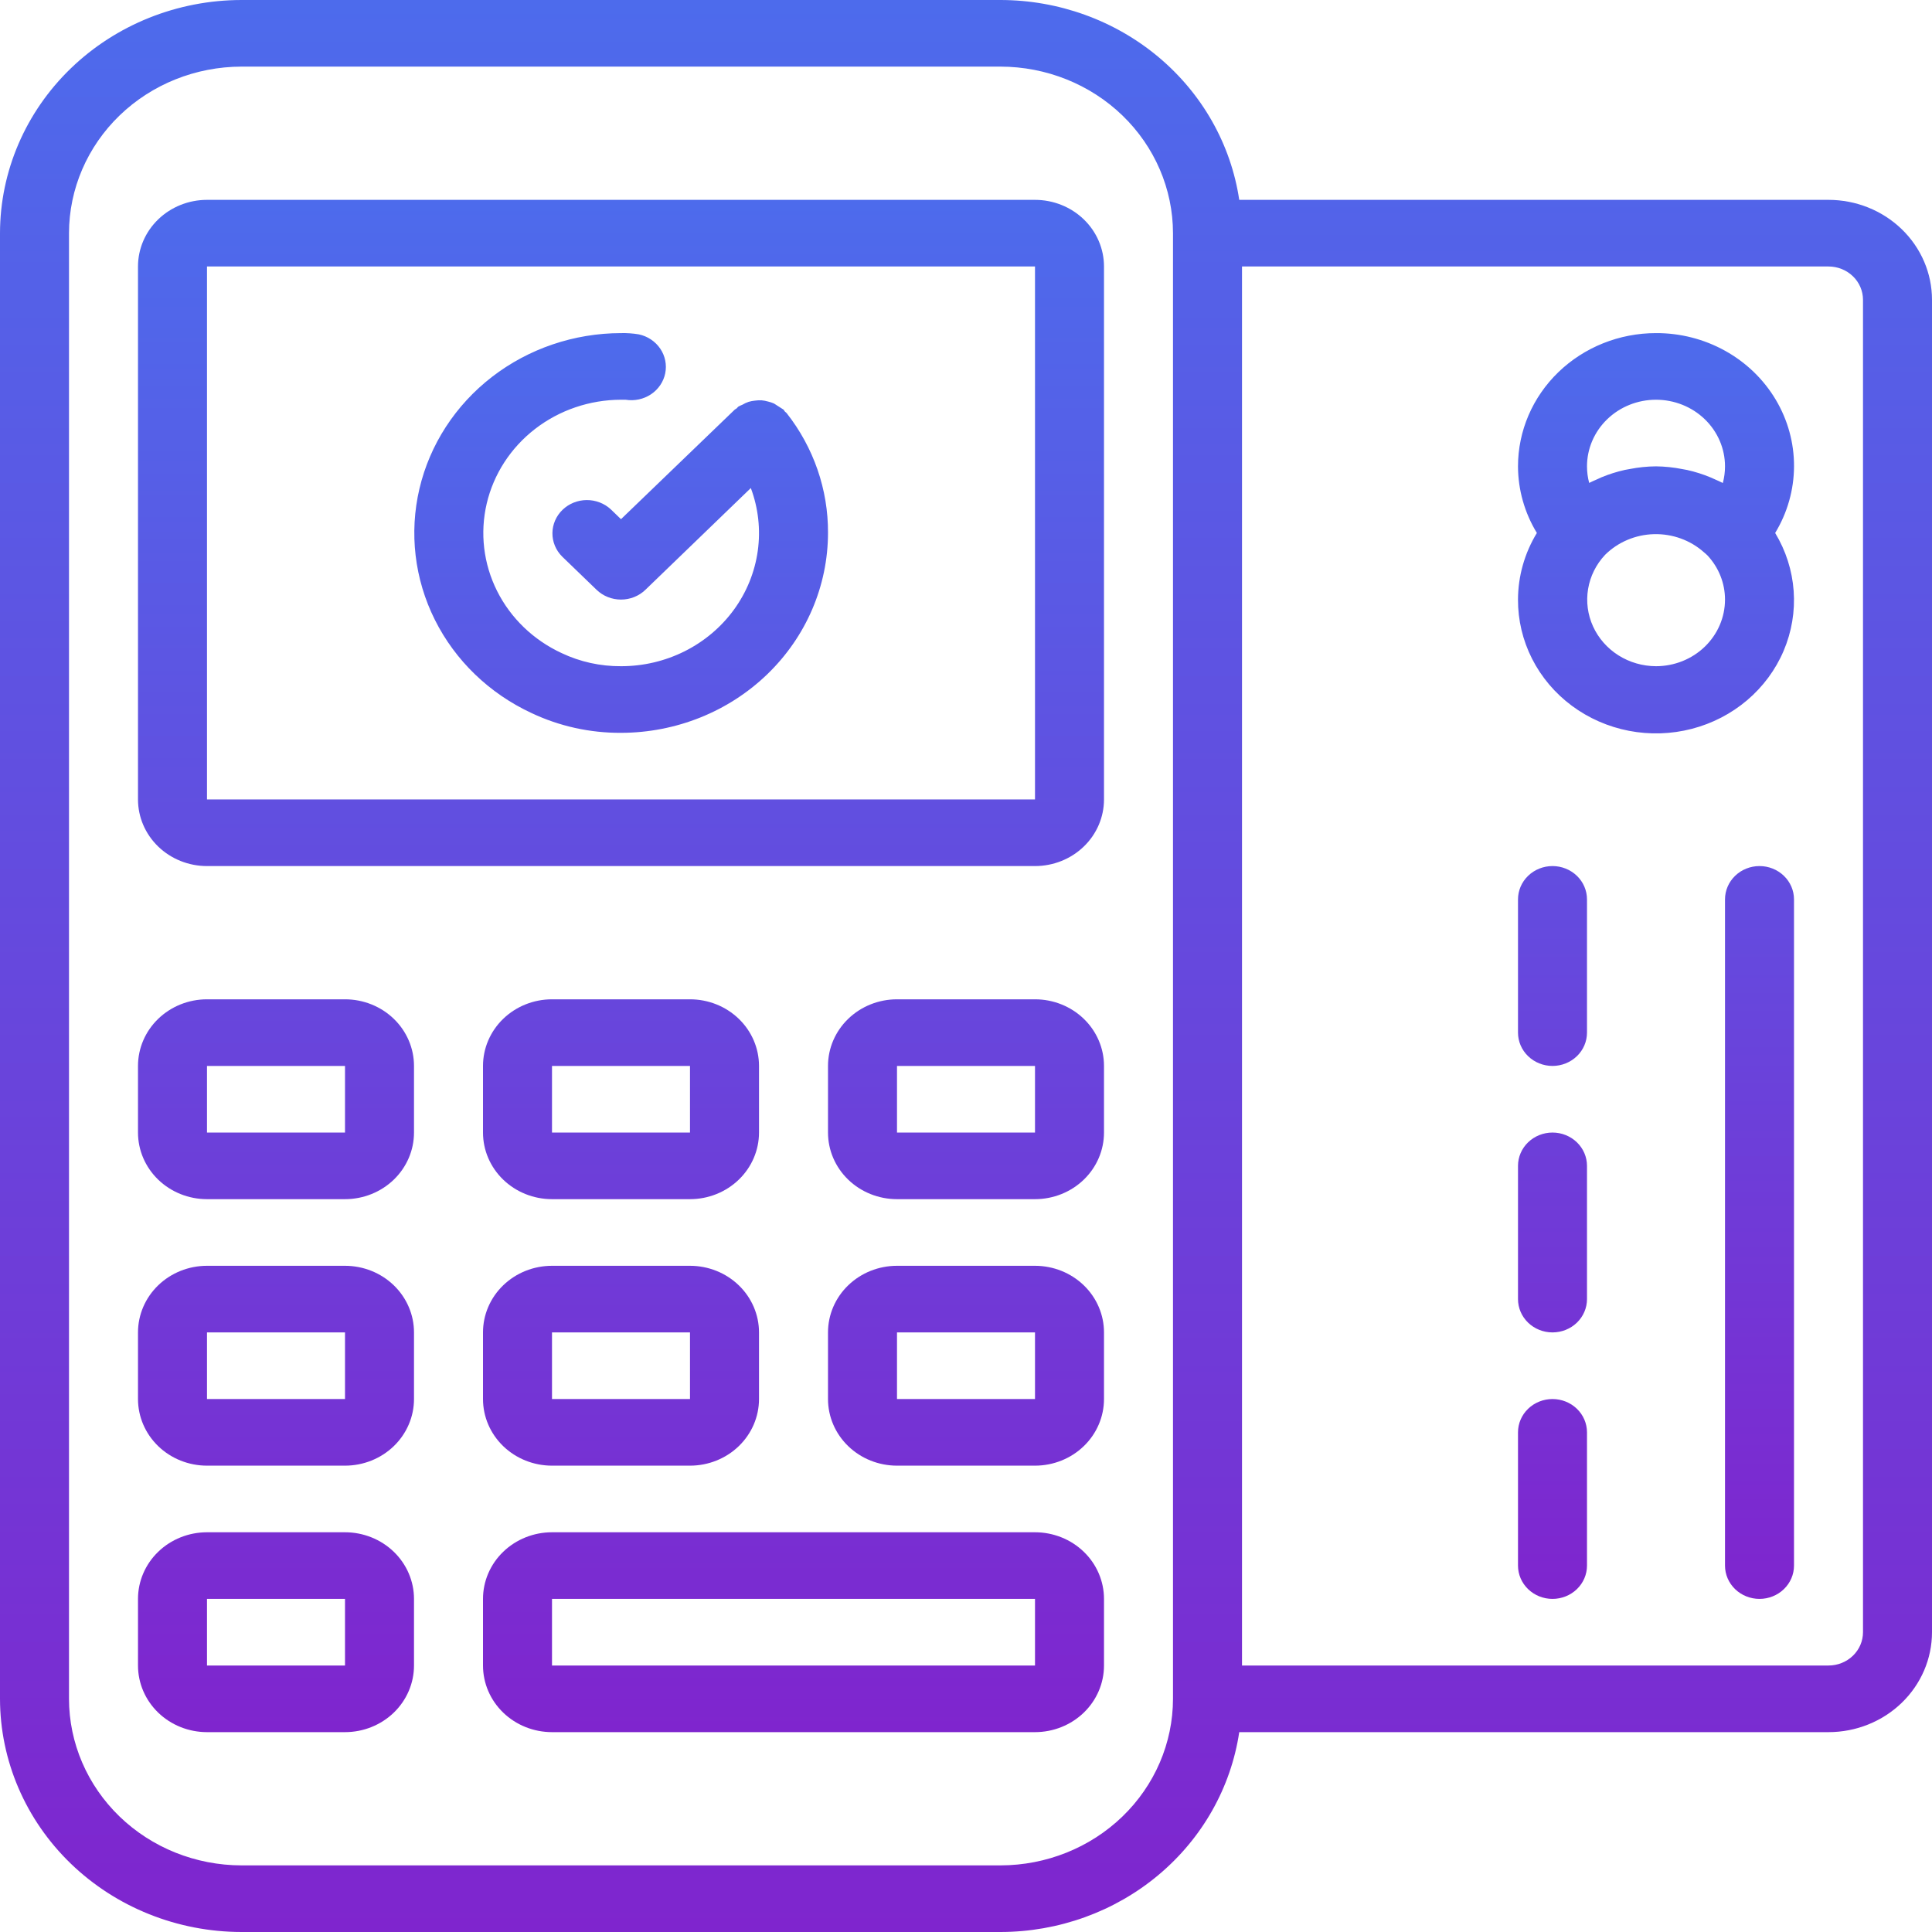 <svg width="150" height="150" viewBox="0 0 150 150" fill="none" xmlns="http://www.w3.org/2000/svg">
<g clip-path="url(#clip0_48_1966)">
<path d="M80.357 15.517H16.071C14.651 15.517 13.288 16.062 12.283 17.032C11.279 18.002 10.714 19.318 10.714 20.689V62.069C10.714 63.441 11.279 64.756 12.283 65.726C13.288 66.696 14.651 67.241 16.071 67.241H80.357C81.778 67.241 83.141 66.696 84.145 65.726C85.15 64.756 85.714 63.441 85.714 62.069V20.689C85.714 19.318 85.15 18.002 84.145 17.032C83.141 16.062 81.778 15.517 80.357 15.517ZM80.357 62.069H16.071V20.689H80.357V62.069ZM26.786 77.586H16.071C14.651 77.586 13.288 78.131 12.283 79.101C11.279 80.071 10.714 81.387 10.714 82.758V87.931C10.714 89.303 11.279 90.618 12.283 91.588C13.288 92.558 14.651 93.103 16.071 93.103H26.786C28.206 93.103 29.569 92.558 30.574 91.588C31.578 90.618 32.143 89.303 32.143 87.931V82.758C32.143 81.387 31.578 80.071 30.574 79.101C29.569 78.131 28.206 77.586 26.786 77.586ZM26.786 87.931H16.071V82.758H26.786V87.931ZM42.857 93.103H53.571C54.992 93.103 56.355 92.558 57.359 91.588C58.364 90.618 58.929 89.303 58.929 87.931V82.758C58.929 81.387 58.364 80.071 57.359 79.101C56.355 78.131 54.992 77.586 53.571 77.586H42.857C41.436 77.586 40.074 78.131 39.069 79.101C38.064 80.071 37.5 81.387 37.5 82.758V87.931C37.5 89.303 38.064 90.618 39.069 91.588C40.074 92.558 41.436 93.103 42.857 93.103ZM42.857 82.758H53.571V87.931H42.857V82.758ZM80.357 77.586H69.643C68.222 77.586 66.859 78.131 65.855 79.101C64.85 80.071 64.286 81.387 64.286 82.758V87.931C64.286 89.303 64.85 90.618 65.855 91.588C66.859 92.558 68.222 93.103 69.643 93.103H80.357C81.778 93.103 83.141 92.558 84.145 91.588C85.15 90.618 85.714 89.303 85.714 87.931V82.758C85.714 81.387 85.15 80.071 84.145 79.101C83.141 78.131 81.778 77.586 80.357 77.586ZM80.357 87.931H69.643V82.758H80.357V87.931ZM26.786 98.276H16.071C14.651 98.276 13.288 98.821 12.283 99.791C11.279 100.761 10.714 102.076 10.714 103.448V108.621C10.714 109.992 11.279 111.308 12.283 112.278C13.288 113.248 14.651 113.793 16.071 113.793H26.786C28.206 113.793 29.569 113.248 30.574 112.278C31.578 111.308 32.143 109.992 32.143 108.621V103.448C32.143 102.076 31.578 100.761 30.574 99.791C29.569 98.821 28.206 98.276 26.786 98.276ZM26.786 108.621H16.071V103.448H26.786V108.621ZM37.5 108.621C37.5 109.992 38.064 111.308 39.069 112.278C40.074 113.248 41.436 113.793 42.857 113.793H53.571C54.992 113.793 56.355 113.248 57.359 112.278C58.364 111.308 58.929 109.992 58.929 108.621V103.448C58.929 102.076 58.364 100.761 57.359 99.791C56.355 98.821 54.992 98.276 53.571 98.276H42.857C41.436 98.276 40.074 98.821 39.069 99.791C38.064 100.761 37.5 102.076 37.5 103.448V108.621ZM42.857 103.448H53.571V108.621H42.857V103.448ZM80.357 98.276H69.643C68.222 98.276 66.859 98.821 65.855 99.791C64.85 100.761 64.286 102.076 64.286 103.448V108.621C64.286 109.992 64.85 111.308 65.855 112.278C66.859 113.248 68.222 113.793 69.643 113.793H80.357C81.778 113.793 83.141 113.248 84.145 112.278C85.15 111.308 85.714 109.992 85.714 108.621V103.448C85.714 102.076 85.15 100.761 84.145 99.791C83.141 98.821 81.778 98.276 80.357 98.276ZM80.357 108.621H69.643V103.448H80.357V108.621ZM26.786 118.965H16.071C14.651 118.965 13.288 119.51 12.283 120.48C11.279 121.45 10.714 122.766 10.714 124.138V129.31C10.714 130.682 11.279 131.998 12.283 132.968C13.288 133.938 14.651 134.483 16.071 134.483H26.786C28.206 134.483 29.569 133.938 30.574 132.968C31.578 131.998 32.143 130.682 32.143 129.31V124.138C32.143 122.766 31.578 121.45 30.574 120.48C29.569 119.51 28.206 118.965 26.786 118.965ZM26.786 129.31H16.071V124.138H26.786V129.31ZM80.357 118.965H42.857C41.436 118.965 40.074 119.51 39.069 120.48C38.064 121.45 37.5 122.766 37.5 124.138V129.31C37.5 130.682 38.064 131.998 39.069 132.968C40.074 133.938 41.436 134.483 42.857 134.483H80.357C81.778 134.483 83.141 133.938 84.145 132.968C85.15 131.998 85.714 130.682 85.714 129.31V124.138C85.714 122.766 85.15 121.45 84.145 120.48C83.141 119.51 81.778 118.965 80.357 118.965ZM80.357 129.31H42.857V124.138H80.357V129.31Z" fill="url(#paint0_linear_48_1966)"/>
<path d="M141.964 15.517H96.214C95.571 11.212 93.343 7.275 89.94 4.425C86.536 1.576 82.183 0.005 77.679 0H18.75C13.779 0.005 9.013 1.915 5.498 5.308C1.983 8.702 0.006 13.304 0 18.103V131.897C0.006 136.696 1.983 141.298 5.498 144.692C9.013 148.085 13.779 149.995 18.75 150H77.679C82.183 149.995 86.536 148.424 89.94 145.575C93.343 142.725 95.571 138.788 96.214 134.483H141.964C144.095 134.483 146.139 133.665 147.646 132.21C149.153 130.755 150 128.782 150 126.724V23.276C150 21.218 149.153 19.245 147.646 17.79C146.139 16.335 144.095 15.517 141.964 15.517ZM77.679 144.828H18.75C15.199 144.823 11.795 143.46 9.285 141.036C6.774 138.611 5.361 135.325 5.357 131.897V18.103C5.361 14.675 6.774 11.389 9.285 8.964C11.795 6.54 15.199 5.177 18.75 5.172H77.679C81.229 5.177 84.633 6.54 87.144 8.964C89.655 11.389 91.067 14.675 91.071 18.103V131.897C91.067 135.325 89.655 138.611 87.144 141.036C84.633 143.46 81.229 144.823 77.679 144.828ZM144.643 126.724C144.643 127.41 144.361 128.068 143.858 128.553C143.356 129.038 142.675 129.31 141.964 129.31H96.429V20.69H141.964C142.675 20.69 143.356 20.962 143.858 21.447C144.361 21.932 144.643 22.59 144.643 23.276V126.724Z" fill="url(#paint1_linear_48_1966)"/>
<path d="M120.536 108.621C119.825 108.621 119.144 108.893 118.642 109.378C118.139 109.863 117.857 110.521 117.857 111.207V121.552C117.857 122.238 118.139 122.895 118.642 123.38C119.144 123.865 119.825 124.138 120.536 124.138C121.246 124.138 121.927 123.865 122.43 123.38C122.932 122.895 123.214 122.238 123.214 121.552V111.207C123.214 110.521 122.932 109.863 122.43 109.378C121.927 108.893 121.246 108.621 120.536 108.621ZM120.536 87.931C119.825 87.931 119.144 88.204 118.642 88.689C118.139 89.174 117.857 89.831 117.857 90.517V100.862C117.857 101.548 118.139 102.206 118.642 102.691C119.144 103.176 119.825 103.448 120.536 103.448C121.246 103.448 121.927 103.176 122.43 102.691C122.932 102.206 123.214 101.548 123.214 100.862V90.517C123.214 89.831 122.932 89.174 122.43 88.689C121.927 88.204 121.246 87.931 120.536 87.931ZM120.536 67.241C119.825 67.241 119.144 67.514 118.642 67.999C118.139 68.484 117.857 69.142 117.857 69.828V80.172C117.857 80.858 118.139 81.516 118.642 82.001C119.144 82.486 119.825 82.759 120.536 82.759C121.246 82.759 121.927 82.486 122.43 82.001C122.932 81.516 123.214 80.858 123.214 80.172V69.828C123.214 69.142 122.932 68.484 122.43 67.999C121.927 67.514 121.246 67.241 120.536 67.241ZM136.607 67.241C135.897 67.241 135.215 67.514 134.713 67.999C134.211 68.484 133.929 69.142 133.929 69.828V121.552C133.929 122.238 134.211 122.895 134.713 123.38C135.215 123.865 135.897 124.138 136.607 124.138C137.318 124.138 137.999 123.865 138.501 123.38C139.004 122.895 139.286 122.238 139.286 121.552V69.828C139.286 69.142 139.004 68.484 138.501 67.999C137.999 67.514 137.318 67.241 136.607 67.241ZM128.571 25.862C125.73 25.862 123.005 26.952 120.995 28.892C118.986 30.832 117.857 33.463 117.857 36.207C117.861 38.026 118.367 39.811 119.322 41.379C118.367 42.947 117.861 44.733 117.857 46.552C117.85 48.143 118.223 49.714 118.947 51.143C119.671 52.572 120.727 53.82 122.032 54.791C123.337 55.762 124.857 56.429 126.472 56.741C128.088 57.053 129.757 57 131.348 56.588C132.939 56.176 134.411 55.415 135.648 54.364C136.885 53.313 137.855 52.001 138.481 50.53C139.107 49.058 139.374 47.467 139.26 45.88C139.146 44.293 138.654 42.753 137.823 41.379C138.775 39.811 139.281 38.026 139.288 36.208C139.296 34.39 138.805 32.602 137.865 31.026C136.926 29.45 135.571 28.143 133.939 27.236C132.306 26.329 130.455 25.855 128.571 25.862ZM128.571 31.035C129.992 31.035 131.355 31.579 132.36 32.55C133.364 33.52 133.929 34.835 133.929 36.207C133.93 36.643 133.873 37.078 133.76 37.5C133.57 37.397 133.366 37.319 133.171 37.228C133.058 37.177 132.948 37.122 132.833 37.076C132.237 36.826 131.618 36.629 130.985 36.489C130.864 36.463 130.741 36.445 130.621 36.422C129.946 36.287 129.26 36.215 128.571 36.207C127.885 36.212 127.2 36.283 126.528 36.416C126.402 36.44 126.279 36.458 126.155 36.484C125.531 36.623 124.92 36.816 124.331 37.06C124.2 37.115 124.077 37.177 123.946 37.236C123.758 37.322 123.565 37.397 123.383 37.495C123.27 37.074 123.214 36.641 123.214 36.207C123.214 34.835 123.779 33.52 124.783 32.55C125.788 31.579 127.151 31.035 128.571 31.035ZM128.571 51.724C127.536 51.721 126.523 51.428 125.656 50.881C124.789 50.334 124.105 49.556 123.687 48.641C123.268 47.726 123.134 46.714 123.299 45.727C123.464 44.739 123.922 43.819 124.618 43.078C125.618 42.086 126.979 41.509 128.412 41.472C129.846 41.434 131.238 41.938 132.292 42.877C132.378 42.959 132.477 43.024 132.56 43.115C133.442 44.057 133.93 45.282 133.929 46.552C133.929 47.923 133.364 49.239 132.36 50.209C131.355 51.179 129.992 51.724 128.571 51.724ZM41.271 55.363C43.432 56.385 45.808 56.91 48.214 56.897C52.475 56.892 56.561 55.256 59.574 52.347C62.587 49.438 64.281 45.493 64.286 41.379C64.305 38.019 63.175 34.746 61.071 32.069C61.034 32.02 60.975 31.997 60.935 31.95C60.895 31.904 60.879 31.847 60.833 31.803C60.587 31.644 60.341 31.486 60.094 31.329C59.943 31.263 59.786 31.211 59.625 31.174C59.459 31.126 59.289 31.094 59.116 31.078C58.95 31.073 58.783 31.081 58.618 31.104C58.448 31.121 58.28 31.153 58.117 31.2C57.948 31.258 57.787 31.334 57.635 31.425C57.527 31.467 57.422 31.516 57.321 31.572C57.27 31.609 57.246 31.663 57.198 31.704C57.15 31.746 57.091 31.759 57.045 31.803L48.214 40.309L47.429 39.551C46.924 39.08 46.248 38.819 45.545 38.825C44.843 38.831 44.171 39.103 43.675 39.582C43.178 40.062 42.896 40.711 42.89 41.389C42.884 42.067 43.154 42.72 43.642 43.208L46.321 45.794C46.823 46.279 47.504 46.551 48.214 46.551C48.925 46.551 49.606 46.279 50.108 45.794L58.294 37.891C58.877 39.451 59.062 41.125 58.833 42.769C58.604 44.414 57.969 45.981 56.98 47.338C55.991 48.695 54.678 49.802 53.153 50.566C51.627 51.329 49.933 51.727 48.214 51.724C46.616 51.735 45.036 51.386 43.602 50.705C41.414 49.691 39.648 47.991 38.592 45.882C37.536 43.773 37.253 41.38 37.789 39.095C38.325 36.81 39.648 34.769 41.541 33.304C43.435 31.84 45.788 31.04 48.214 31.035H48.568C49.257 31.148 49.965 30.998 50.541 30.614C51.116 30.231 51.514 29.646 51.648 28.983C51.783 28.321 51.644 27.634 51.261 27.069C50.878 26.504 50.282 26.106 49.599 25.96C49.142 25.884 48.678 25.851 48.214 25.862C44.575 25.867 41.045 27.065 38.202 29.259C35.36 31.453 33.372 34.514 32.566 37.941C31.76 41.368 32.182 44.957 33.763 48.122C35.344 51.287 37.992 53.84 41.271 55.363Z" fill="url(#paint2_linear_48_1966)"/>
</g>
<defs>
<linearGradient id="paint0_linear_48_1966" x1="48.214" y1="15.517" x2="48.214" y2="134.483" gradientUnits="userSpaceOnUse">
<stop stop-color="#4D6BEC"/>
<stop offset="1" stop-color="#7F25CE"/>
</linearGradient>
<linearGradient id="paint1_linear_48_1966" x1="75" y1="0" x2="75" y2="150" gradientUnits="userSpaceOnUse">
<stop stop-color="#4D6BEC"/>
<stop offset="1" stop-color="#7F25CE"/>
</linearGradient>
<linearGradient id="paint2_linear_48_1966" x1="85.727" y1="25.86" x2="85.727" y2="124.138" gradientUnits="userSpaceOnUse">
<stop stop-color="#4D6BEC"/>
<stop offset="1" stop-color="#7F25CE"/>
</linearGradient>
<clipPath id="clip0_48_1966">
<rect width="150" height="150" fill="white"/>
</clipPath>
</defs>
</svg>
